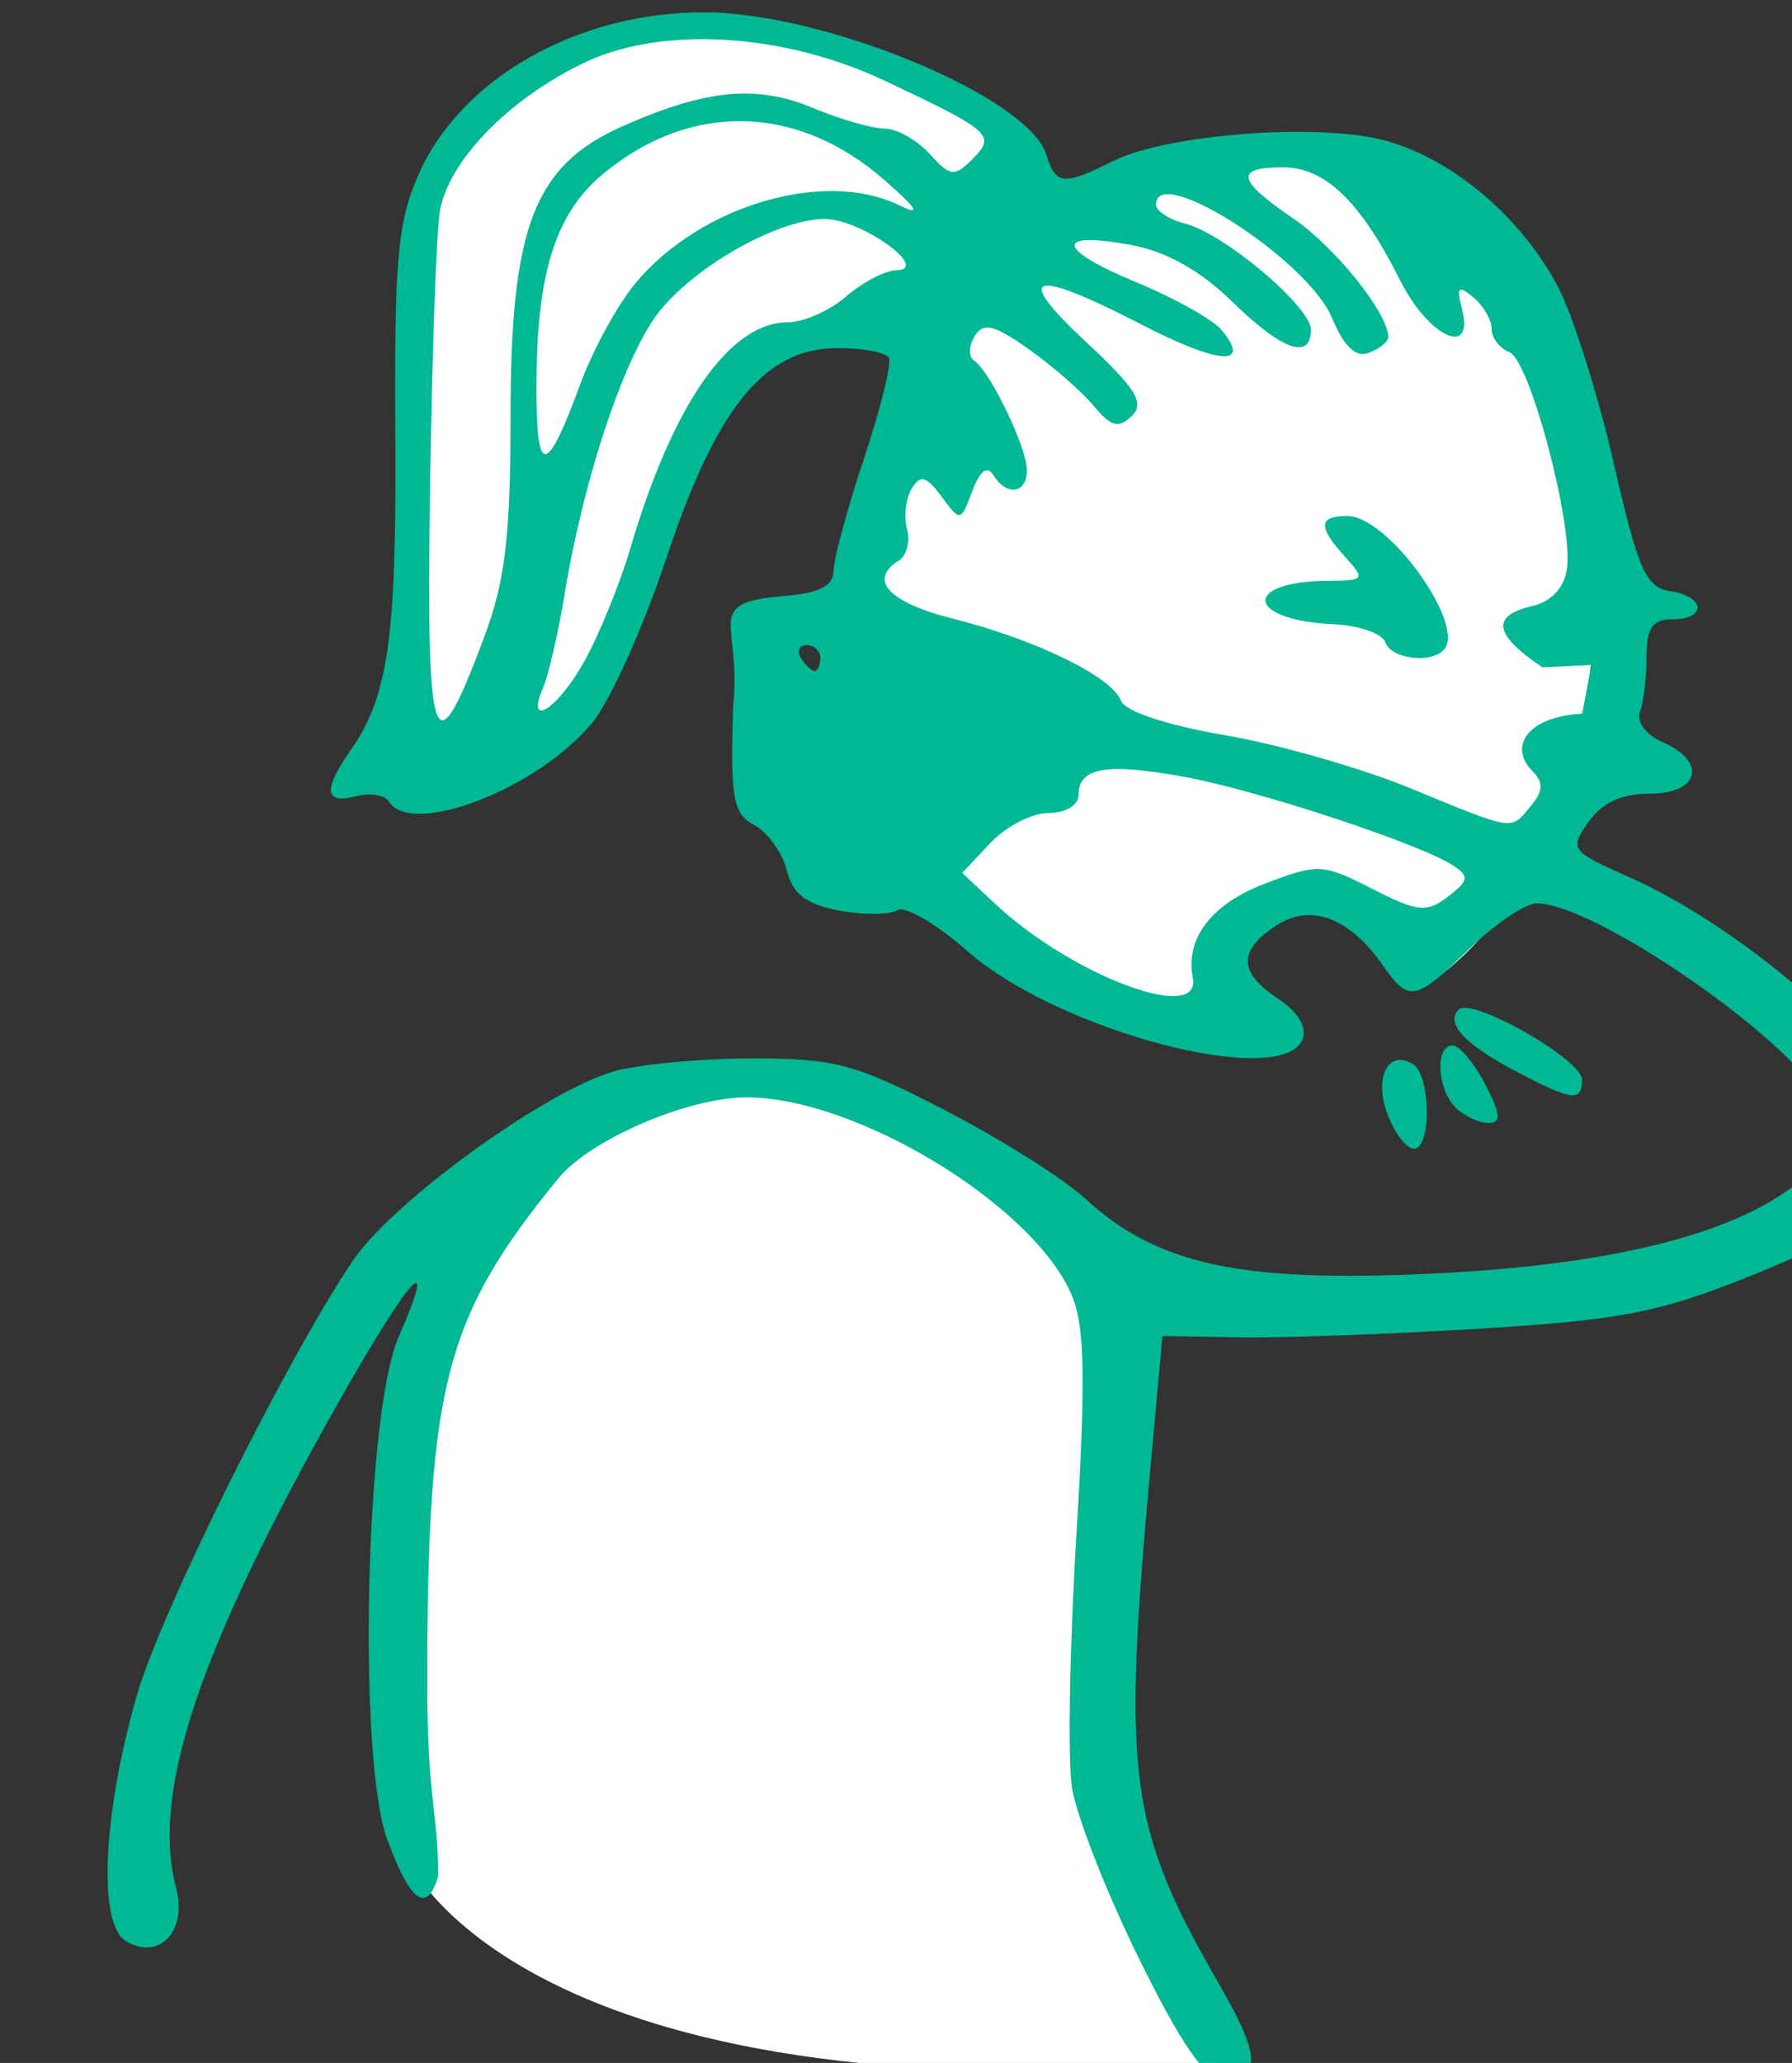 <?xml version="1.0" ?><svg height="127.759mm" viewBox="0 0 111.019 127.759" width="111.019mm" xmlns="http://www.w3.org/2000/svg">
    <rect x="0" y="0" width="111.019" height="127.759" fill="#333333" stroke="none"/>
    <path color="#000" d="m 16133.74,1836.406 c -42.976,-0.517 -65.459,35.649 -66.506,52.718 -1.397,22.758 -1.863,101.434 -8.069,119.445 0,0 39.561,12.637 53.213,-28.342 21.34,-64.051 45.381,-71.275 61.516,-72.183 2.63,-0.148 6.594,-0.769 10.994,-1.79 -10.034,33.755 -45.252,138.611 68.593,163.821 3.128,0.693 6.157,1.125 9.125,1.415 -5.68,-5.59 -14.301,-17.03 -0.673,-25.53 18.695,-11.658 43.674,12.776 43.674,12.776 0,0 -0.429,0.624 -0.911,1.313 67.212,-50.443 44.888,-242.637 -88.371,-178.675 -0.127,0.061 -0.25,0.133 -0.376,0.195 -1.317,-8.067 -10.255,-18.116 -32.44,-30.349 -18.844,-10.391 -35.444,-14.642 -49.769,-14.814 z m 7.626,248.094 c -78.227,-0.408 -79.251,114.162 -77.386,181.995 0,0 26.372,60.523 189.346,47.329 -64.073,-79.793 30.875,-188.764 -79.507,-223.669 -12.073,-3.818 -22.846,-5.604 -32.453,-5.654 z" fill="#FFFFFF" overflow="visible" paint-order="fill markers stroke" transform="translate(-211.952,97.727) matrix(0.265,0,0,0.265,-4019.7,-583.125)"/>
    <path d="m 16234.748,2289.361 c -7.614,-15.444 -14.659,-33.439 -15.654,-39.987 -0.997,-6.549 -0.531,-32.957 1.035,-58.685 2.192,-36.041 1.975,-48.898 -0.945,-56.016 -8.675,-21.139 -50.593,-46.679 -76.365,-46.527 -13.686,0.081 -36.432,9.914 -43.796,18.933 -26.334,32.251 -30.483,47.922 -30.649,115.763 -0.08,30.133 2.576,31.763 2.549,47.378 -3.65,12.354 -9.027,-1.092 -11.827,-8.425 -7.018,-18.376 -5.242,-99.717 2.567,-117.593 9.57,-21.905 2.723,-14.459 -14.105,15.341 -32.644,57.808 -43.812,91.246 -37.882,113.421 2.696,10.081 -4.137,17.158 -11.856,12.279 -6.467,-4.088 -5.292,-29.529 2.648,-57.293 5.538,-19.363 34.881,-78.399 50.532,-101.668 9.225,-13.714 44.984,-39.627 60.999,-44.204 5.81,-1.66 20.336,-3.026 32.281,-3.035 19.48,-0.016 24.138,1.236 45.216,12.143 12.925,6.688 27.597,15.925 32.605,20.526 16.985,15.604 36.327,19.768 81.709,17.592 44.422,-2.131 74.396,-10.303 88.121,-24.028 6.972,-6.973 7.108,-7.789 2.709,-16.297 -7.504,-14.511 -53.37,-46.169 -66.889,-46.169 -2.638,0 -9.691,4.753 -15.673,10.563 -12.785,12.417 -14.16,12.681 -20.316,3.893 -7.846,-11.203 -16.865,-14.549 -24.943,-9.256 -8.942,5.859 -8.789,11.003 0.506,17.094 4.556,2.985 6.774,6.636 5.713,9.401 -4.587,11.955 -57.099,-1.814 -78.388,-20.554 -7.224,-6.359 -14.604,-10.653 -16.401,-9.543 -1.795,1.11 -7.919,1.145 -13.608,0.078 -7.687,-1.442 -10.825,-3.864 -12.223,-9.432 -1.034,-4.121 -4.446,-8.866 -7.583,-10.544 -4.988,-2.669 -5.607,-6.163 -4.934,-27.836 2.085,-19.693 -7.545,-24.096 12.086,-25.721 8.196,-0.678 11.341,-2.342 11.407,-6.036 0.05,-2.804 3.261,-14.606 7.136,-26.225 3.875,-11.619 6.471,-22.144 5.768,-23.389 -0.704,-1.245 -6.088,-2.263 -11.965,-2.263 -17.068,0 -28.3,13.78 -40.063,49.147 -5.402,16.242 -13.259,33.617 -17.461,38.611 -13.007,15.458 -42.209,26.63 -47.448,18.152 -0.93,-1.504 -4.405,-2.025 -7.723,-1.157 -7.267,1.901 -7.671,-1.48 -1.269,-10.622 8.929,-12.746 10.846,-26.204 10.546,-73.99 -0.256,-40.745 0.54,-49.66 5.417,-60.686 9.958,-22.511 37.059,-37.922 66.689,-37.922 28.257,0 75.799,19.714 80.081,33.207 2.288,7.206 3.919,7.371 15.535,1.576 12.725,-6.348 48.186,-9.029 63.723,-4.818 15.846,4.295 32.21,18.259 40.59,34.635 3.478,6.796 9.274,25.259 12.882,41.028 5.64,24.651 7.479,28.805 13.116,29.635 8.234,1.211 8.658,6.58 0.52,6.58 -4.656,0 -6.035,2.012 -6.035,8.807 0,4.844 -0.698,10.625 -1.551,12.847 -0.875,2.282 1.423,5.345 5.281,7.037 10.493,4.603 8.694,12.051 -2.909,12.051 -6.606,0 -11.238,2.132 -14.39,6.625 -4.494,6.404 -4.177,6.833 9.49,12.879 22.516,9.959 51.42,33.303 58.307,47.089 11.792,23.603 6.475,31.556 -31.164,46.61 -20.14,8.055 -29.462,9.838 -61.867,11.827 -20.985,1.288 -46.303,2.203 -56.262,2.033 l -18.107,-0.31 -2.757,30.179 c -6.697,73.313 -5.22,84.381 16.233,121.694 9.574,16.651 9.648,21.657 0.32,21.657 -3.89,0 -9.452,-8.089 -19.309,-28.081 z m 12.598,-229.197 c -1.764,-9.191 4.364,-17.193 16.808,-21.945 12.486,-4.768 13.57,-4.718 25.122,1.176 10.648,5.432 12.743,5.648 17.744,1.827 4.881,-3.729 5.048,-4.741 1.195,-7.266 -7.82,-5.125 -46.218,-17.75 -63.234,-20.791 -17.999,-3.216 -24.337,-2.092 -24.337,4.316 0,2.388 -3.031,4.204 -7.019,4.204 -3.859,0 -9.979,3.151 -13.597,7.003 l -6.579,7.003 7.46,7.008 c 18.055,16.962 48.541,28.427 46.437,17.465 z m 79.031,-40.115 c 2.927,-3.526 3.016,-5.502 0.37,-8.148 -5.54,-5.54 -1.517,-12.685 11.646,-13.437 l 2.155,-11.375 -11.464,0.563 c -11.435,-7.742 -12.108,-12.063 -2.237,-14.376 4.341,-1.017 7.348,-4.262 7.974,-8.605 1.502,-10.432 -8.703,-48.859 -13.461,-50.685 -2.278,-0.874 -4.142,-3.315 -4.142,-5.424 0,-2.109 -1.93,-5.436 -4.29,-7.394 -3.519,-2.921 -3.998,-2.446 -2.666,2.648 3.049,11.661 -7.759,6.71 -14.449,-6.618 -9.26,-18.448 -17.52,-26.407 -27.408,-26.407 -11.355,0 -10.722,3.004 2.538,12.036 9.684,6.598 22.087,22.089 22.12,27.628 0,1.067 -2.026,2.722 -4.515,3.677 -3.088,1.185 -5.841,-1.41 -8.663,-8.166 -5.674,-13.579 -41.133,-36.38 -41.133,-26.449 0,1.48 3.055,3.471 6.79,4.425 9.143,2.335 29.425,19.423 29.425,24.792 0,7.253 -6.747,4.838 -18.474,-6.613 -7.393,-7.219 -15.385,-11.689 -23.581,-13.187 -18.08,-3.306 -17.47,0.966 1.246,8.723 8.948,3.709 17.909,8.72 19.915,11.136 7.174,8.643 -0.537,8.115 -18.764,-1.285 -25.818,-13.316 -30.161,-11.966 -12.981,4.033 11.735,10.928 13.844,14.327 10.767,17.353 -3.062,3.012 -4.837,2.546 -8.893,-2.339 -2.786,-3.356 -9.621,-9.32 -15.187,-13.254 -8.158,-5.766 -10.614,-6.353 -12.667,-3.031 -1.401,2.266 -1.449,4.835 -0.109,5.709 3.716,2.421 12.334,20.298 12.334,25.582 0,5.507 -4.741,6.196 -7.863,1.143 -1.422,-2.3 -3.138,-0.982 -4.914,3.772 -2.689,7.199 -2.794,7.218 -7.166,1.285 -3.539,-4.8 -4.951,-5.191 -6.967,-1.929 -1.392,2.25 -1.898,6.504 -1.127,9.453 0.771,2.949 -0.08,6.274 -1.879,7.389 -7.311,4.518 -2.422,9.801 12.563,13.577 19.384,4.885 37.183,13.563 39.338,19.18 0.961,2.503 10.688,5.735 24.231,8.052 12.444,2.129 31.921,7.691 43.282,12.36 24.769,10.18 23.505,9.992 28.307,4.207 z m -34.032,-38.273 c -0.677,-2.032 -6.118,-3.925 -12.092,-4.206 -20.569,-0.967 -21.504,-10.052 -1.046,-10.16 8.301,-0.043 8.502,-0.339 3.772,-5.565 -6.441,-7.117 -6.309,-9.571 0.515,-9.571 9.564,0 28.039,25.805 22.465,31.378 -3.205,3.204 -12.34,1.946 -13.614,-1.876 z m -210.639,-1.22 c 4.895,-13.083 6.149,-23.609 6.149,-51.586 0,-44.382 5.525,-58.641 26.273,-67.819 19.458,-8.607 31.255,-9.733 44.407,-4.237 6.348,2.652 13.881,4.823 16.741,4.823 2.86,0 7.604,2.657 10.542,5.904 4.821,5.327 5.799,5.448 10.011,1.235 5.566,-5.566 4.497,-6.522 -20.453,-18.302 -23.803,-11.238 -52.36,-12.912 -70.497,-4.132 -17.668,8.553 -31.647,23.006 -33.554,34.693 -0.833,5.1 -1.867,34.623 -2.3,65.607 -0.853,61.171 0.798,65.574 12.681,33.815 z m 23.411,5.67 c 3.465,-6.224 8.301,-18.108 10.746,-26.407 9.936,-33.72 23.25,-52.814 36.827,-52.814 3.67,0 9.804,-2.716 13.632,-6.036 3.828,-3.32 9.128,-6.081 11.779,-6.136 8.146,-0.17 -8.376,-11.971 -16.761,-11.971 -10.501,0 -29.189,10.28 -38.237,21.033 -8.164,9.702 -17.958,38.542 -22.579,66.487 -1.51,9.129 -3.765,18.975 -5.012,21.88 -4.309,10.04 3.326,5.242 9.605,-6.036 z m 55.168,-0.754 c 0,-1.66 -1.438,-3.018 -3.195,-3.018 -1.758,0 -2.357,1.358 -1.331,3.018 1.026,1.66 2.464,3.018 3.196,3.018 0.732,0 1.33,-1.358 1.33,-3.018 z m -56.034,-64.25 c 2.926,-7.95 8.754,-18.534 12.95,-23.521 15.201,-18.066 44.027,-26.531 61.492,-18.058 5.279,2.561 4.383,0.996 -3.303,-5.769 -20.46,-18.008 -45.737,-18.505 -66.184,-1.299 -10.924,9.192 -15.275,23.233 -15.297,49.37 -0.03,21.349 2.276,21.189 10.342,-0.723 z m 188.637,170.895 c -3.272,-8.604 0.144,-15.336 5.959,-11.743 4.163,2.573 4.327,19.779 0.188,19.779 -1.701,0 -4.468,-3.616 -6.148,-8.036 z m 15.88,-1.621 c -4.346,-4.345 -4.823,-14.486 -0.682,-14.486 1.617,0 5.048,4.074 7.623,9.054 3.711,7.176 3.852,9.054 0.681,9.054 -2.201,0 -5.631,-1.63 -7.622,-3.621 z m 13.927,-8.555 c -11.882,-6.275 -16.355,-11.149 -13.163,-14.34 2.994,-2.995 28.811,11.677 28.811,16.374 0,5.341 -2.236,5.051 -15.648,-2.034 z" fill="#00B894" transform="translate(-211.952,97.727) matrix(0.265,0,0,0.265,-4019.7,-583.125)"/>
</svg>
